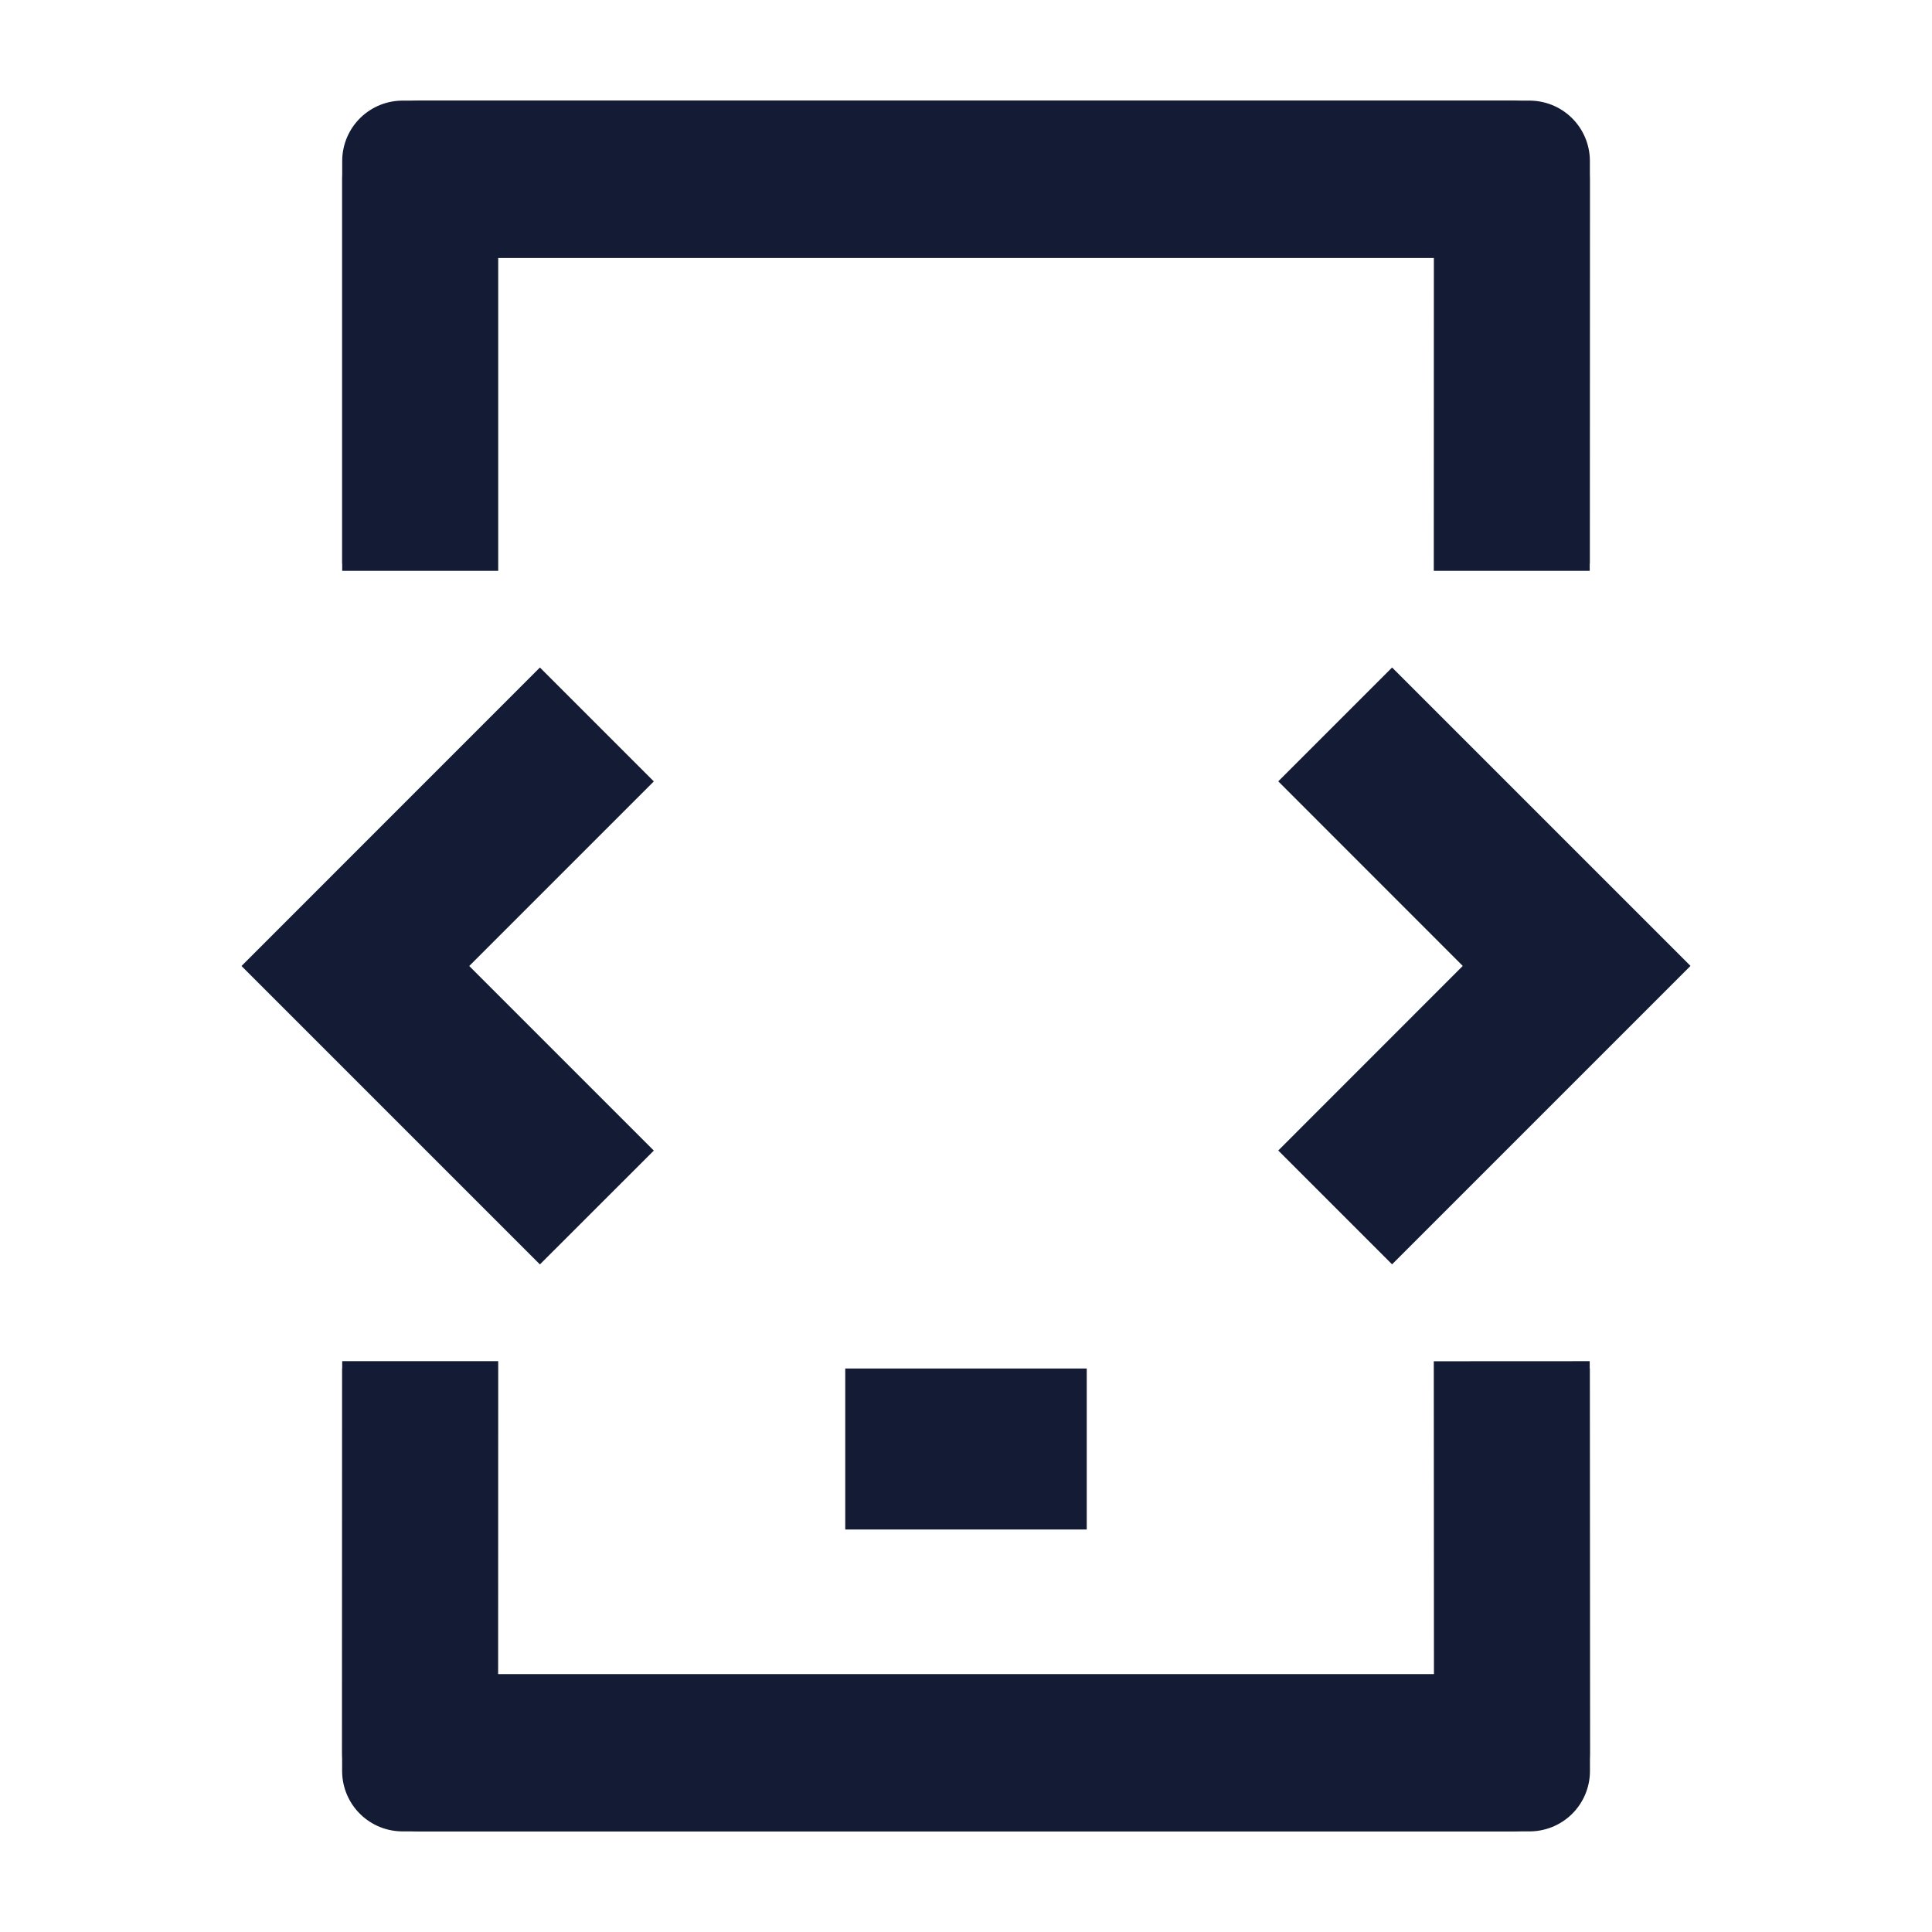 <svg width="24" height="24" viewBox="0 0 24 24" fill="none" xmlns="http://www.w3.org/2000/svg">
<path fill-rule="evenodd" clip-rule="evenodd" d="M5.22 1.25L18.781 1.25C19.038 1.25 19.284 1.353 19.466 1.536C19.648 1.72 19.75 1.968 19.749 2.228L19.748 7.091L17.811 7.091L17.812 3.205L6.189 3.205L6.189 7.091L4.251 7.091L4.251 2.227C4.251 1.688 4.685 1.25 5.22 1.25ZM17.813 20.796L17.811 16.91L19.748 16.909L19.75 21.772C19.75 22.032 19.648 22.28 19.467 22.464C19.285 22.647 19.039 22.75 18.782 22.75H5.219C4.962 22.75 4.716 22.647 4.534 22.464C4.352 22.28 4.25 22.032 4.25 21.773L4.251 16.909L6.189 16.909L6.188 20.796H17.813Z" fill="#141B34"/>
<path fill-rule="evenodd" clip-rule="evenodd" d="M13.5 19H10.5V17H13.5V19Z" fill="#141B34"/>
<path d="M5.001 7L5.001 2L19 2L18.999 7M5.001 17L5 22H19.001L18.999 17" stroke="#141B34" stroke-width="1.5" stroke-linejoin="round"/>
<path fill-rule="evenodd" clip-rule="evenodd" d="M17.293 8.292L15.879 9.706L18.171 11.999L15.879 14.292L17.293 15.706L21 11.999L17.293 8.292Z" fill="#141B34"/>
<path fill-rule="evenodd" clip-rule="evenodd" d="M6.707 8.292L8.122 9.707L5.829 12L8.122 14.293L6.707 15.707L3 12L6.707 8.292Z" fill="#141B34"/>
</svg>

